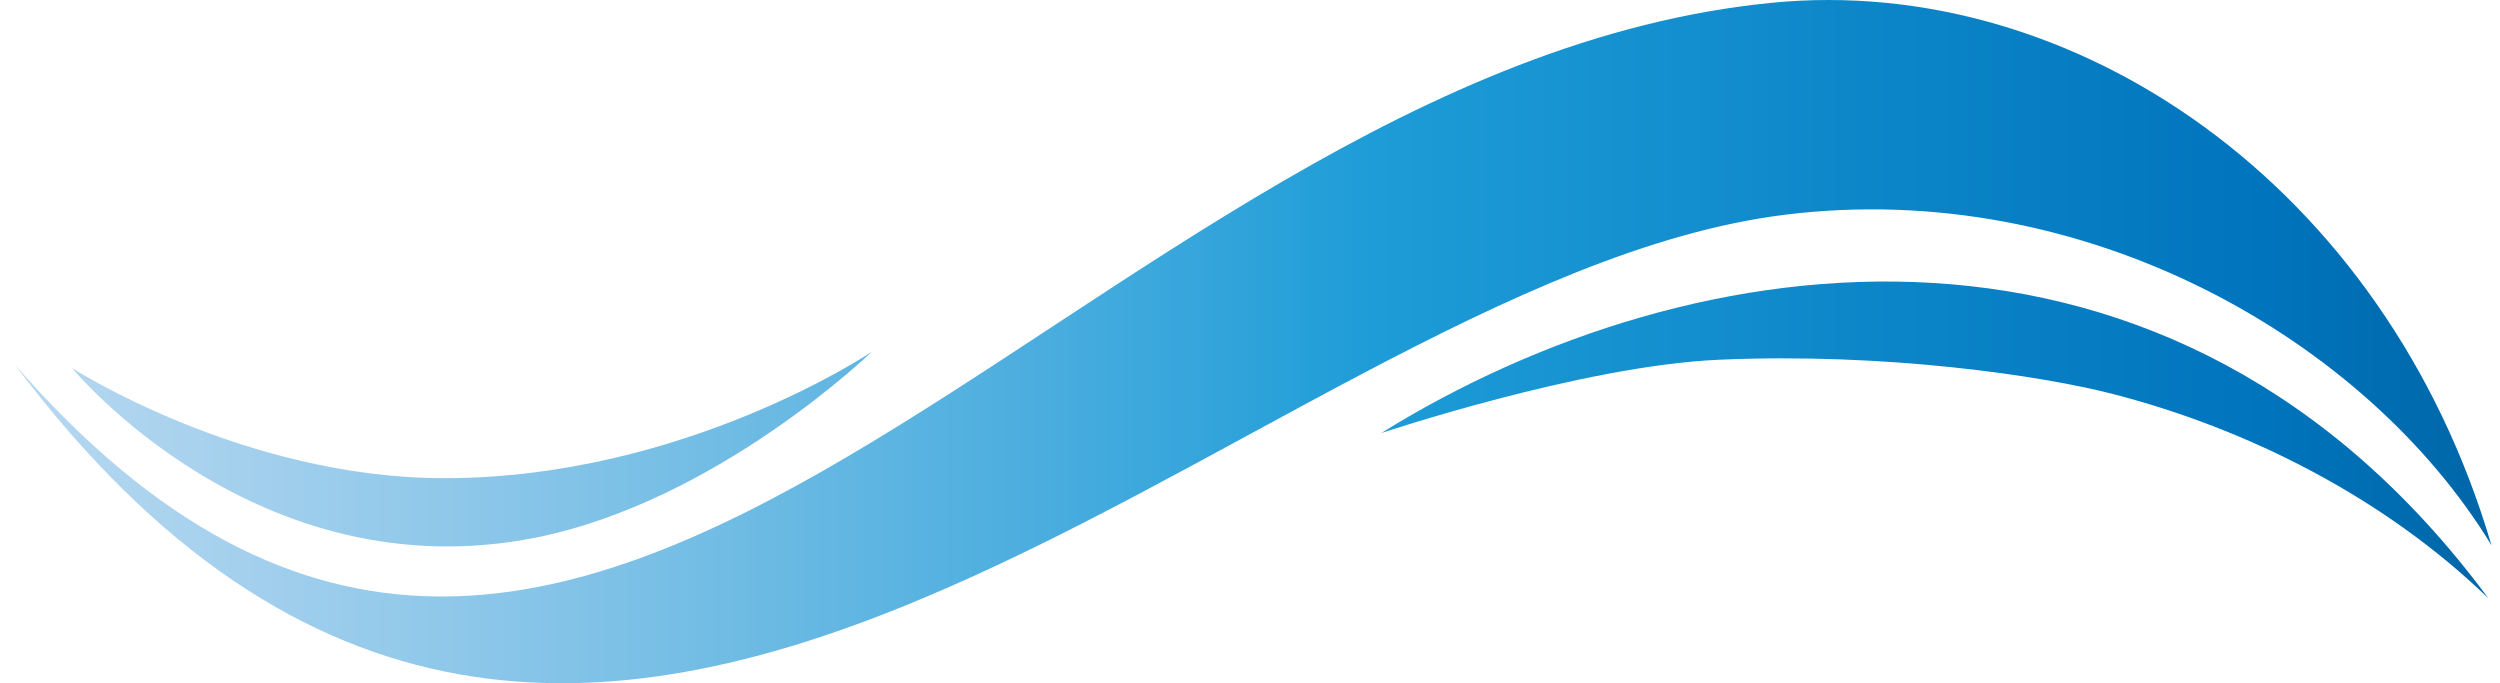 <svg width="161" height="44" viewBox="0 0 161 44" fill="none" xmlns="http://www.w3.org/2000/svg">
<path d="M160.45 35.116C153.602 11.823 133.52 -1.723 114.13 0.177C69.017 4.594 38.003 66.039 0.947 23.469C38.003 72.865 80.13 18.168 114.935 13.831C134.269 11.421 152.394 21.862 160.45 35.116Z" fill="url(#paint0_linear_2409_654)"/>
<path d="M4.64 23.702C4.64 23.702 16.559 38.209 34.507 34.621C46.197 32.285 56.128 22.665 56.128 22.665C56.128 22.665 44.051 30.795 28.616 30.795C15.658 30.796 4.64 23.702 4.64 23.702Z" fill="url(#paint1_linear_2409_654)"/>
<path d="M110.706 23.167C121.443 22.695 131.485 24.189 136.081 25.376C144.641 27.585 153.468 31.969 160.248 38.528C139.908 11.019 108.994 15.436 88.955 27.886C88.915 27.911 101.832 23.558 110.706 23.167Z" fill="url(#paint2_linear_2409_654)"/>
<defs>
<linearGradient id="paint0_linear_2409_654" x1="-20.565" y1="22" x2="172.157" y2="22" gradientUnits="userSpaceOnUse">
<stop stop-color="#CCE0F4"/>
<stop offset="0.064" stop-color="#C3DCF2"/>
<stop offset="0.17" stop-color="#A9D2EE"/>
<stop offset="0.305" stop-color="#80C2E7"/>
<stop offset="0.463" stop-color="#47ACDE"/>
<stop offset="0.567" stop-color="#1D9CD7"/>
<stop offset="0.865" stop-color="#0074BD"/>
<stop offset="0.994" stop-color="#005C97"/>
</linearGradient>
<linearGradient id="paint1_linear_2409_654" x1="-20.565" y1="28.929" x2="172.158" y2="28.929" gradientUnits="userSpaceOnUse">
<stop stop-color="#CCE0F4"/>
<stop offset="0.064" stop-color="#C3DCF2"/>
<stop offset="0.17" stop-color="#A9D2EE"/>
<stop offset="0.305" stop-color="#80C2E7"/>
<stop offset="0.463" stop-color="#47ACDE"/>
<stop offset="0.567" stop-color="#1D9CD7"/>
<stop offset="0.865" stop-color="#0074BD"/>
<stop offset="0.994" stop-color="#005C97"/>
</linearGradient>
<linearGradient id="paint2_linear_2409_654" x1="-20.566" y1="28.33" x2="172.157" y2="28.33" gradientUnits="userSpaceOnUse">
<stop stop-color="#CCE0F4"/>
<stop offset="0.064" stop-color="#C3DCF2"/>
<stop offset="0.17" stop-color="#A9D2EE"/>
<stop offset="0.305" stop-color="#80C2E7"/>
<stop offset="0.463" stop-color="#47ACDE"/>
<stop offset="0.567" stop-color="#1D9CD7"/>
<stop offset="0.865" stop-color="#0074BD"/>
<stop offset="0.994" stop-color="#005C97"/>
</linearGradient>
</defs>
</svg>
